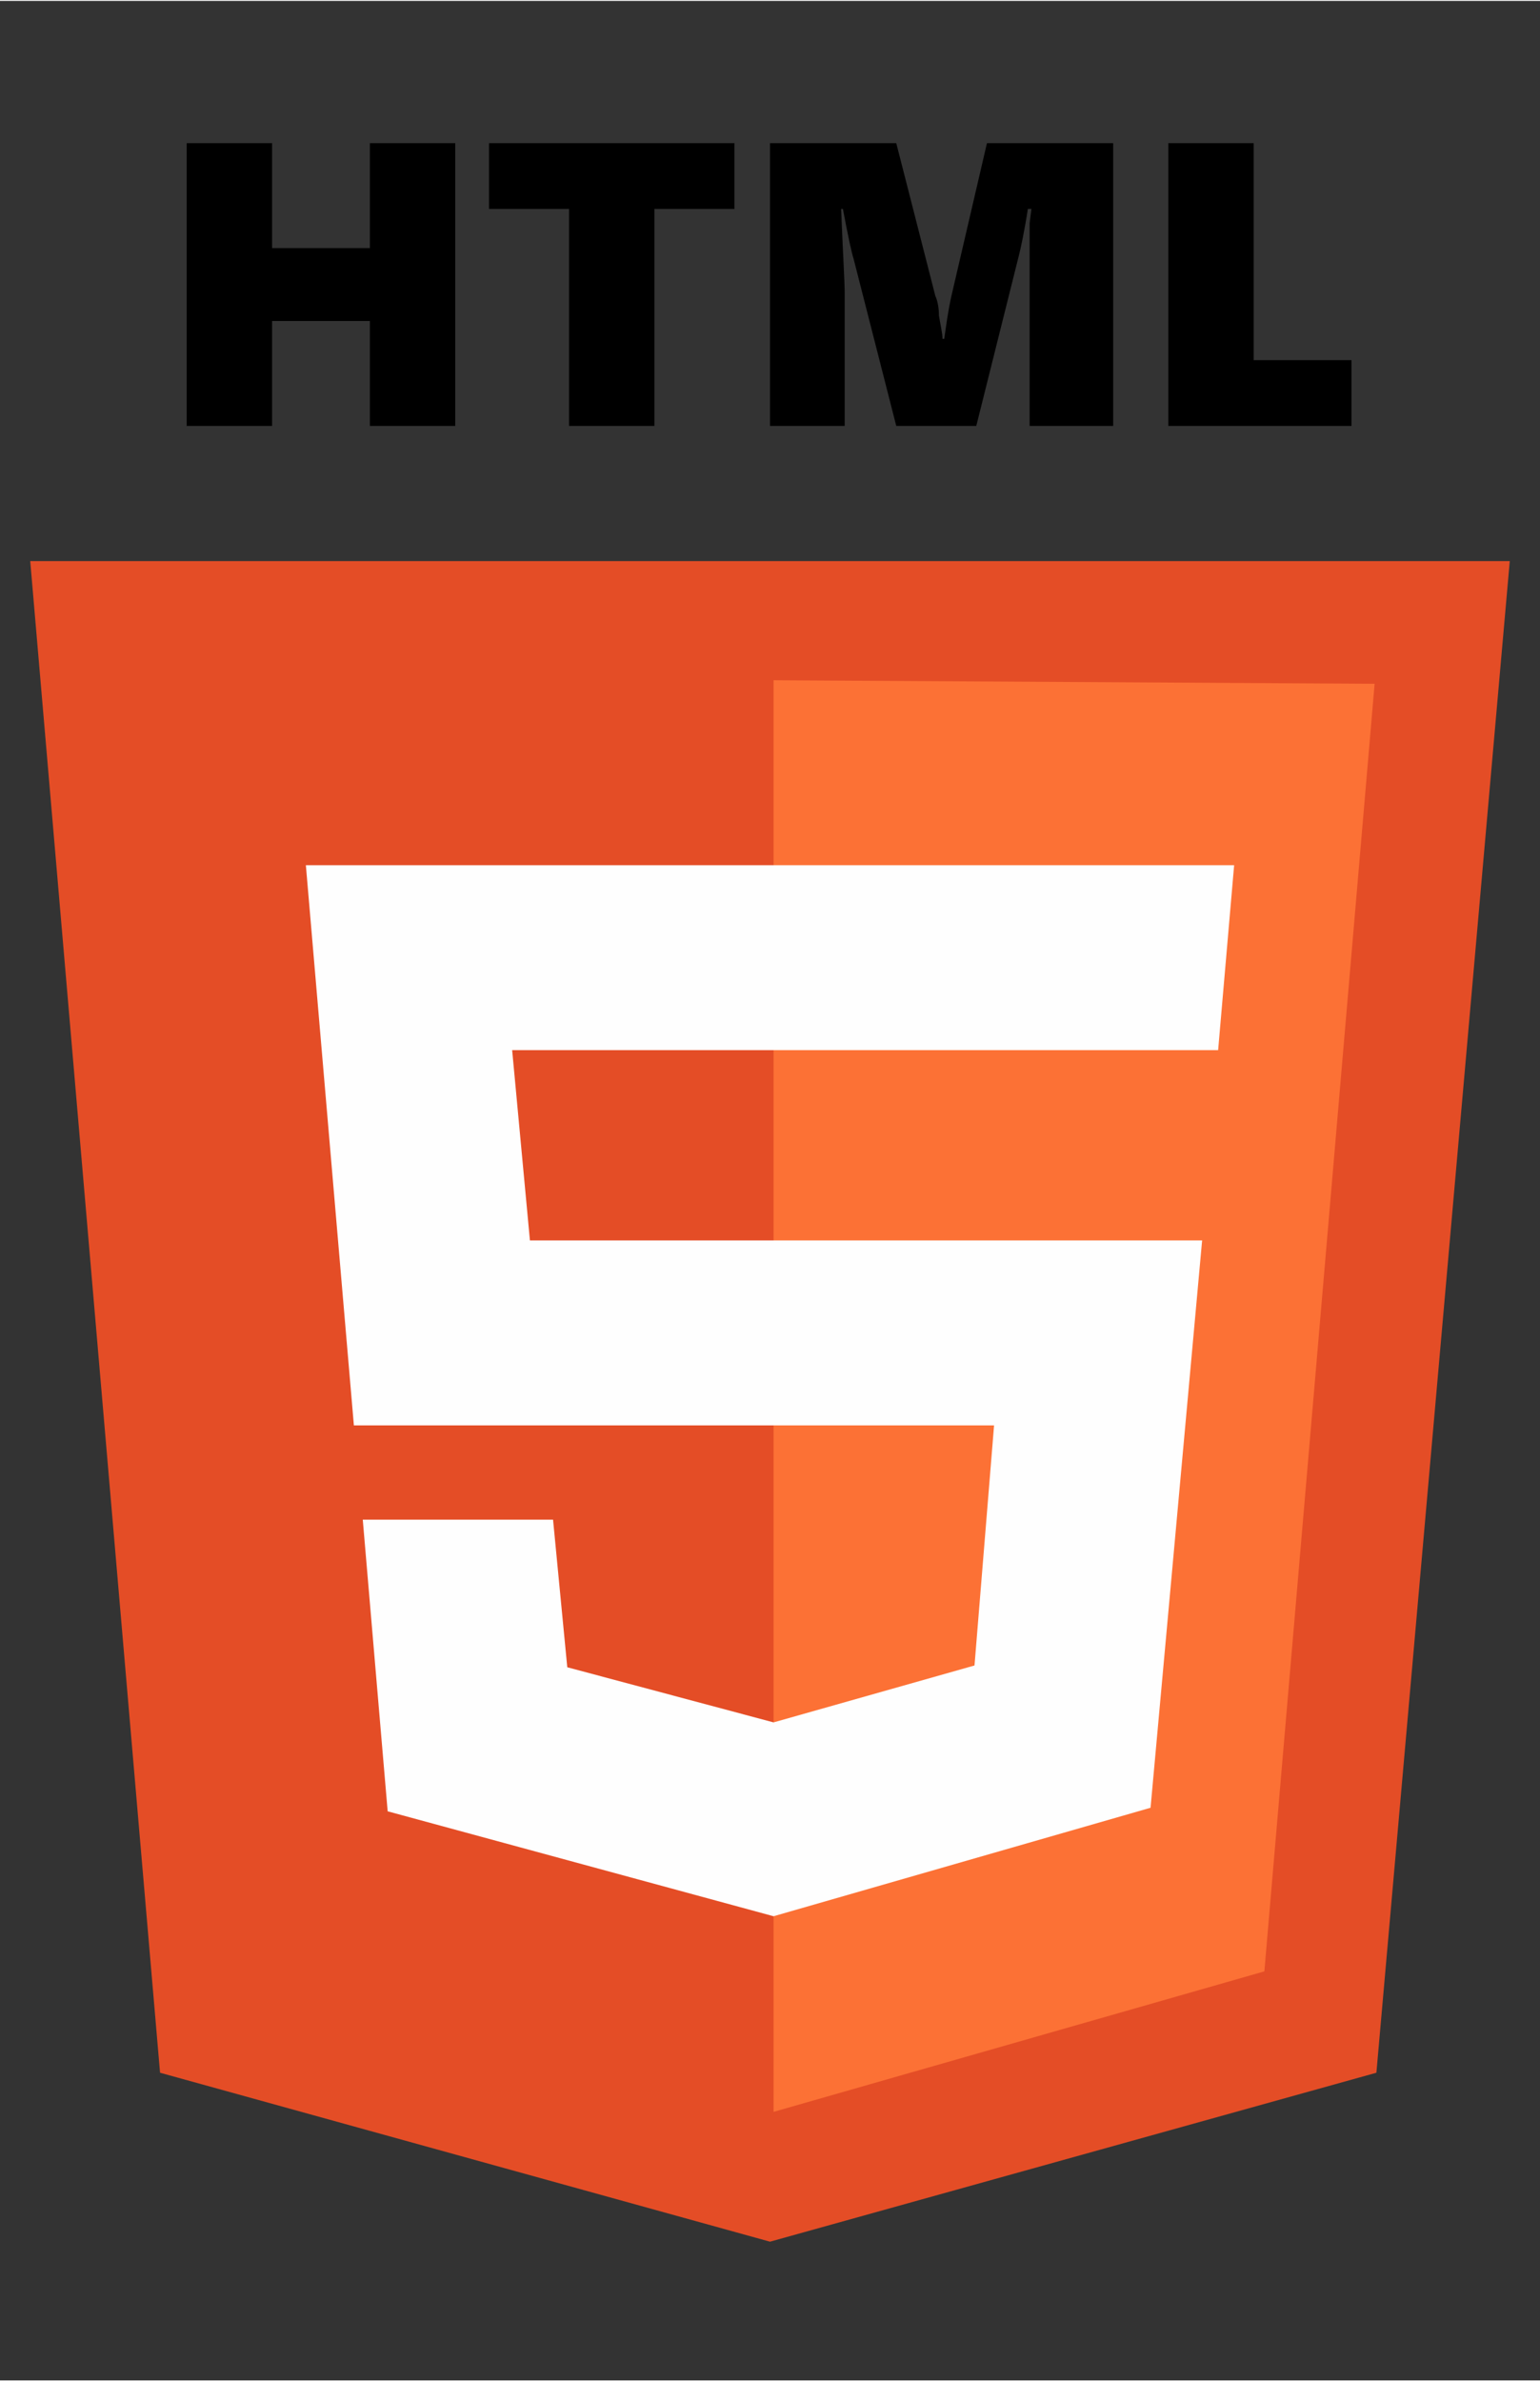 <?xml version="1.0" encoding="UTF-8"?>
<!DOCTYPE svg PUBLIC "-//W3C//DTD SVG 1.1//EN" "http://www.w3.org/Graphics/SVG/1.1/DTD/svg11.dtd">
<!-- Creator: CorelDRAW X7 -->
<svg xmlns="http://www.w3.org/2000/svg" xml:space="preserve" width="866px" height="1339px" version="1.1" style="shape-rendering:geometricPrecision; text-rendering:geometricPrecision; image-rendering:optimizeQuality; fill-rule:evenodd; clip-rule:evenodd"
viewBox="0 0 866 1338"
 xmlns:xlink="http://www.w3.org/1999/xlink">
 <rect x="0" y="0" width="866" height="1338" fill="#333333" stroke="none"/>
 <defs>
  <style type="text/css">
   <![CDATA[
    .fil0 {fill:#E44D26}
    .fil1 {fill:#FC7135}
    .fil2 {fill:#FEFEFE}
    .fil3 {fill:black;fill-rule:nonzero}
   ]]>
  </style>
 </defs>
 <g id="Слой_x0020_1">
  <polygon class="fil0" points="90,1165 17,315 849,315 774,1165 433,1260 "/>
  <polygon class="fil1" points="435,1187 435,382 773,384 711,1108 "/>
  <polygon class="fil2" points="199,801 172,486 694,486 685,590 288,590 298,697 676,697 647,1016 435,1077 218,1018 204,854 311,854 319,937 435,968 548,936 559,801 "/>
  <path class="fil3" d="M208 239l0 -59 -55 0 0 59 -48 0 0 -159 48 0 0 59 55 0 0 -59 48 0 0 159 -48 0zm160 -122l0 122 -48 0 0 -122 -45 0 0 -37 138 0 0 37 -45 0zm211 122l0 -87c0,-8 0,-17 0,-27l1 -8 -2 0c-2,13 -4,22 -5,26l-24 96 -45 0 -24 -94c-1,-3 -3,-12 -6,-28l-1 0c1,25 2,41 2,47l0 75 -42 0 0 -159 71 0 22 86c1,2 2,6 2,11 1,6 2,10 2,13l1 0c1,-7 2,-15 4,-24l20 -86 71 0 0 159 -47 0zm78 0l0 -159 48 0 0 122 55 0 0 37 -103 0z"/>
 </g>
</svg>

